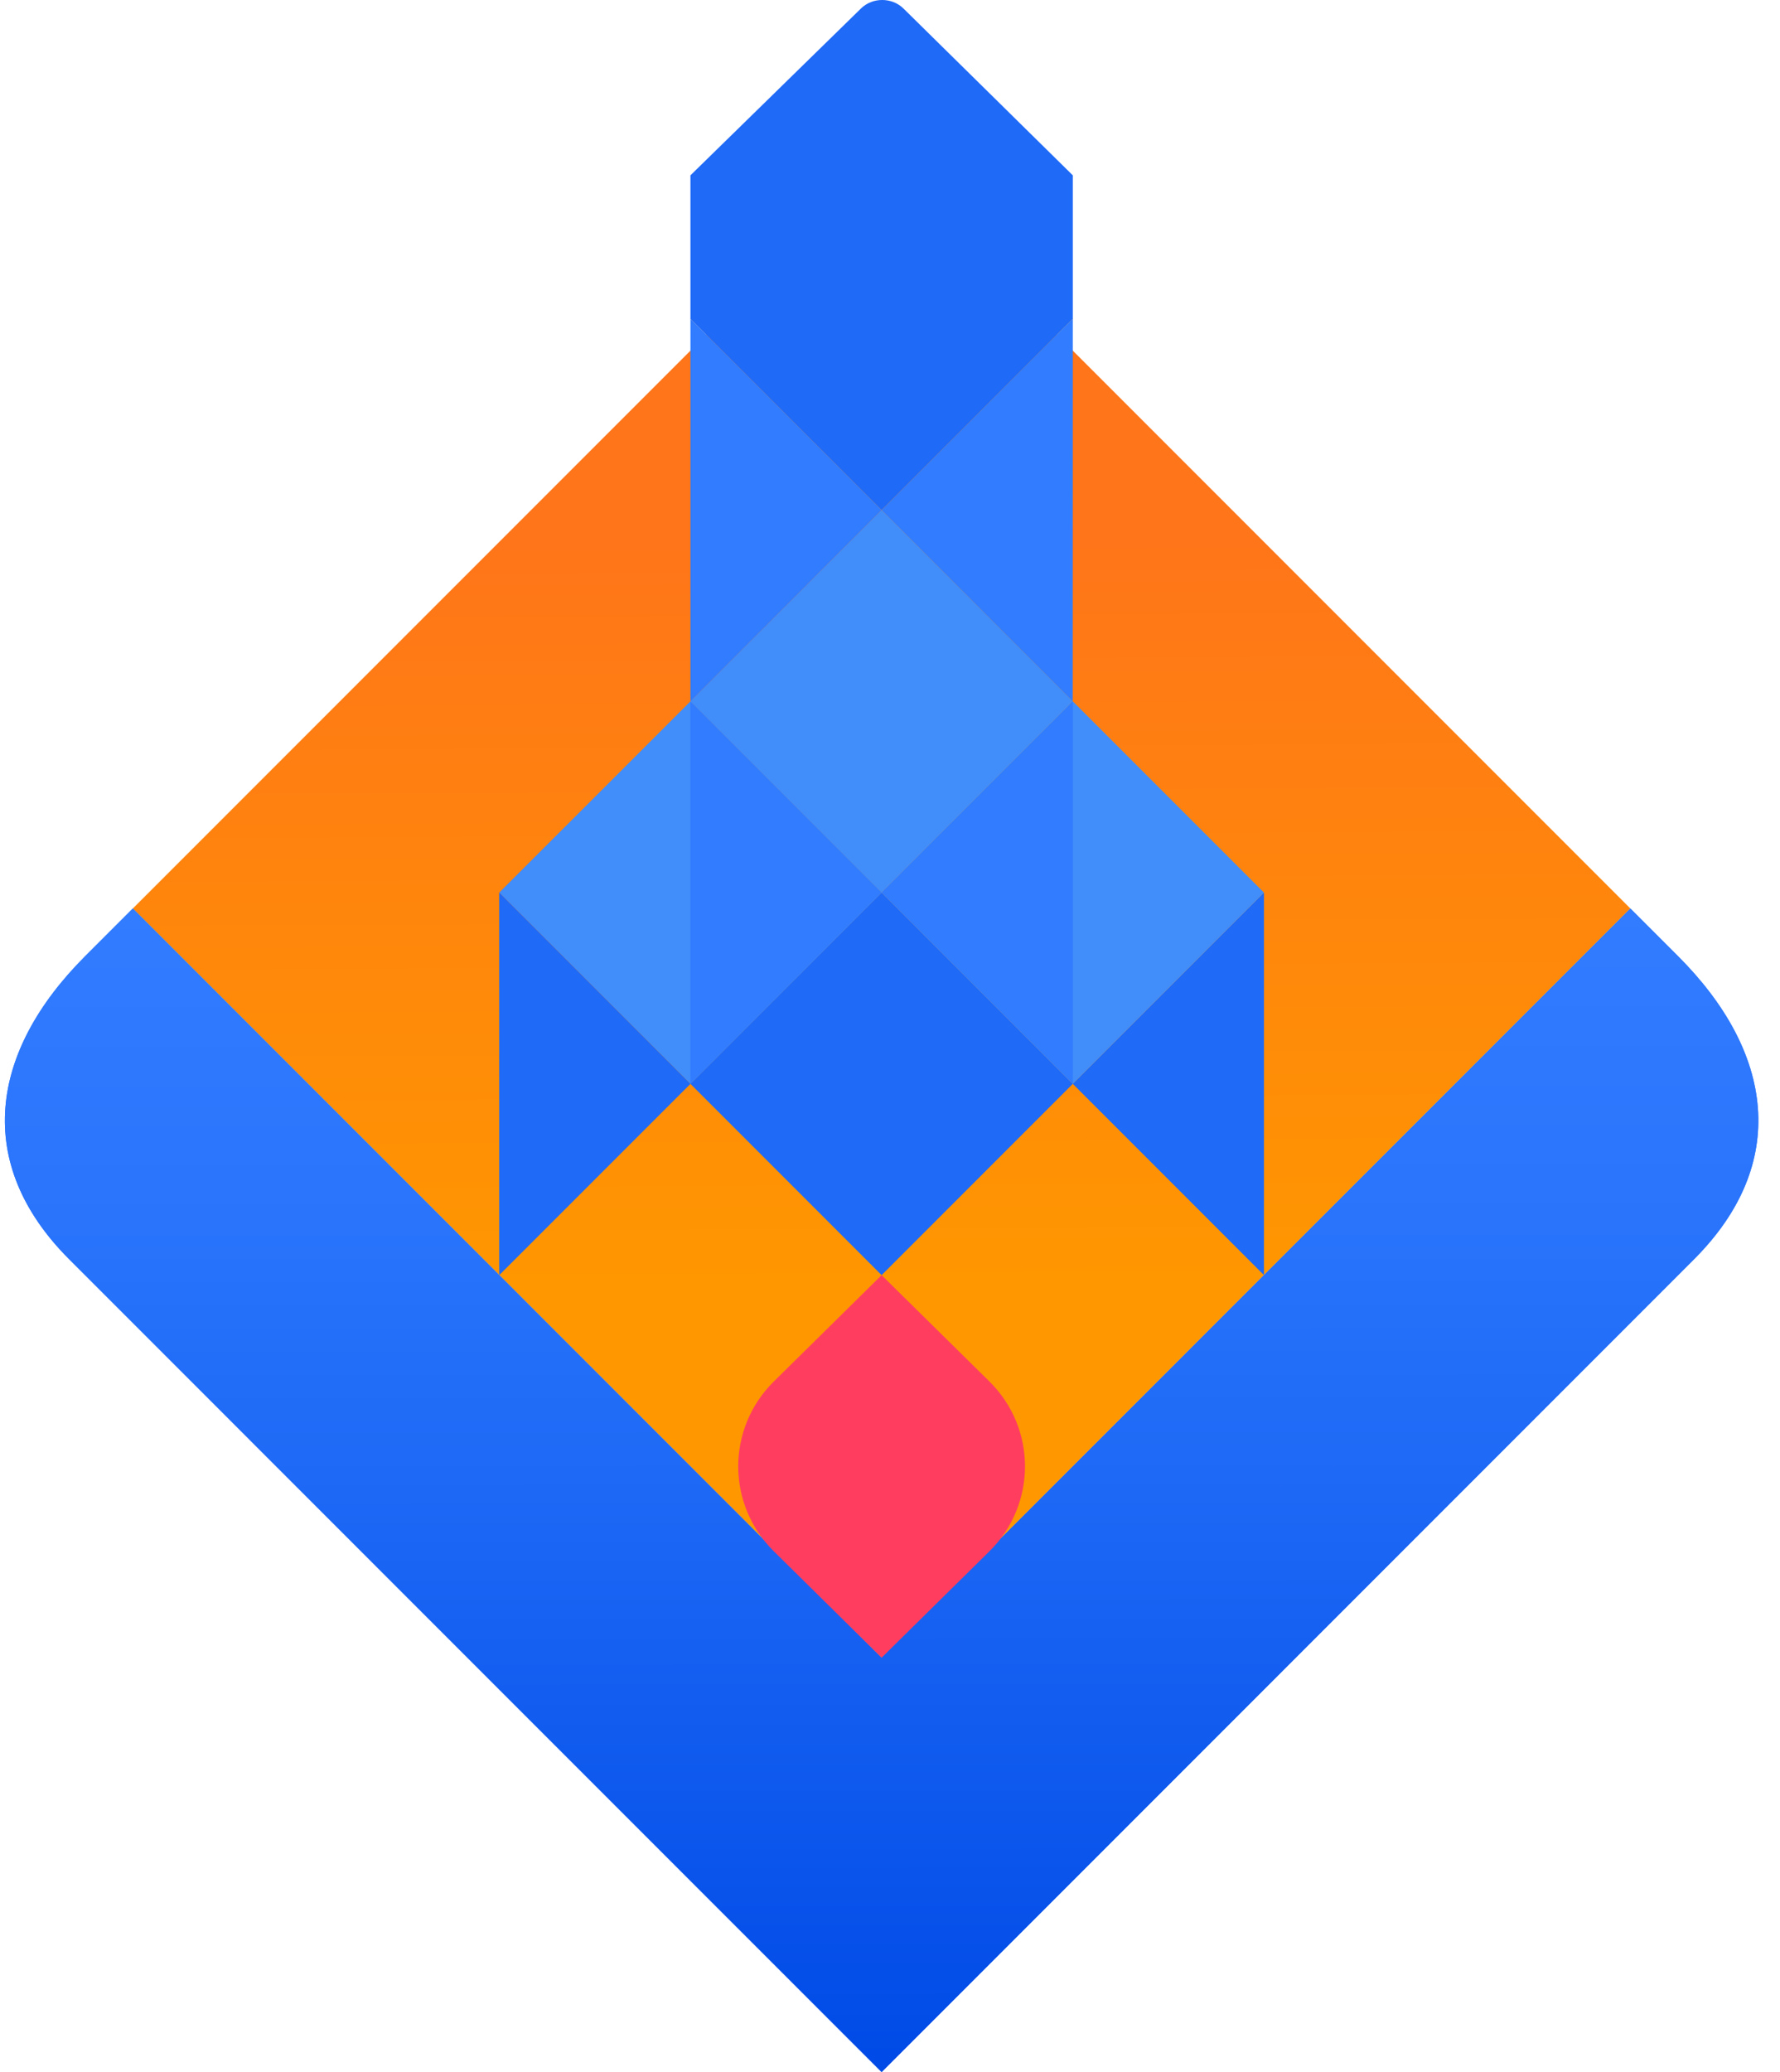 <svg width="55" height="64" viewBox="0 0 55 64" fill="none" xmlns="http://www.w3.org/2000/svg">
<path d="M4.104 28.061L27.241 4.923L50.377 28.061L27.241 51.2L4.104 28.061Z" fill="url(#paint0_linear_179759_185856)"/>
<path d="M27.241 64L20.841 57.6L27.241 51.2L33.64 57.6L27.241 64ZM27.241 51.2L21.826 45.785L15.426 52.185L20.841 57.6L27.241 51.2ZM21.826 45.785L15.919 39.877L9.519 46.277L15.426 52.185L21.826 45.785ZM15.919 39.877L10.011 33.969L3.612 40.369L9.519 46.277L15.919 39.877ZM10.011 33.969L4.104 28.061L2.627 29.538C-0.326 32.492 -0.818 35.938 2.135 38.892L3.612 40.369L10.011 33.969ZM44.962 46.277L38.563 39.877L32.656 45.785L39.055 52.185L44.962 46.277ZM50.87 40.369L44.47 33.969L38.563 39.877L44.962 46.277L50.87 40.369ZM52.346 38.892C55.3 35.938 54.808 32.492 51.854 29.538L50.377 28.061L44.47 33.969L50.87 40.369L52.346 38.892ZM39.055 52.185L32.656 45.785L27.241 51.2L33.64 57.6L39.055 52.185Z" fill="url(#paint1_linear_179759_185856)"/>
<path d="M27.241 64L20.841 57.6L27.241 51.2L33.64 57.6L27.241 64ZM27.241 51.2L21.826 45.785L15.426 52.185L20.841 57.6L27.241 51.2ZM21.826 45.785L15.919 39.877L9.519 46.277L15.426 52.185L21.826 45.785ZM15.919 39.877L10.011 33.969L3.612 40.369L9.519 46.277L15.919 39.877ZM10.011 33.969L4.104 28.061L2.627 29.538C-0.326 32.492 -0.818 35.938 2.135 38.892L3.612 40.369L10.011 33.969ZM44.962 46.277L38.563 39.877L32.656 45.785L39.055 52.185L44.962 46.277ZM50.87 40.369L44.47 33.969L38.563 39.877L44.962 46.277L50.87 40.369ZM52.346 38.892C55.3 35.938 54.808 32.492 51.854 29.538L50.377 28.061L44.47 33.969L50.87 40.369L52.346 38.892ZM39.055 52.185L32.656 45.785L27.241 51.2L33.64 57.6L39.055 52.185Z" fill="url(#paint2_linear_179759_185856)"/>
<path d="M27.241 51.2L23.913 47.918C22.443 46.468 22.443 44.116 23.913 42.667L27.241 39.385L30.569 42.667C32.039 44.116 32.039 46.468 30.569 47.918L27.241 51.2Z" fill="#FF3E5F"/>
<path d="M27.241 15.754L21.334 9.846L27.241 3.938L33.148 9.846L27.241 15.754Z" fill="url(#paint3_linear_179759_185856)"/>
<path d="M27.241 27.569L21.334 21.662L27.241 15.754L33.148 21.662L27.241 27.569Z" fill="url(#paint4_linear_179759_185856)"/>
<path d="M33.148 33.477L27.241 27.569L33.148 21.662L39.055 27.569L33.148 33.477Z" fill="url(#paint5_linear_179759_185856)"/>
<path d="M21.334 33.477L15.426 27.569L21.334 21.662L27.241 27.569L21.334 33.477Z" fill="url(#paint6_linear_179759_185856)"/>
<path d="M33.148 21.662L27.241 15.754L21.334 21.662L27.241 27.569L33.148 21.662Z" fill="#418DF9"/>
<path d="M33.148 9.846L27.241 3.938L21.334 9.846L27.241 15.754L33.148 9.846Z" fill="#1F6AF6"/>
<path d="M33.148 33.477L39.055 39.385V27.569L33.148 33.477Z" fill="#1F6AF6"/>
<path d="M33.148 33.477L27.241 27.569L21.334 33.477L27.241 39.385L33.148 33.477Z" fill="#1F6AF6"/>
<path d="M27.241 27.569L21.334 21.662L15.426 27.569L21.334 33.477L27.241 27.569Z" fill="#418DF9"/>
<path d="M39.055 27.569L33.148 21.662L27.241 27.569L33.148 33.477L39.055 27.569Z" fill="#418DF9"/>
<path d="M27.242 15.755L33.145 21.661L33.148 9.846L27.242 15.755Z" fill="#317CFF"/>
<path d="M15.426 27.569V39.385L21.334 33.477L15.426 27.569Z" fill="#1F6AF6"/>
<path d="M27.241 15.754L21.334 9.846V21.662L27.241 15.754Z" fill="#317CFF"/>
<path d="M27.241 27.569L33.148 33.477V21.662L27.241 27.569Z" fill="#317CFF"/>
<path d="M27.241 27.569L21.334 21.662V33.477L27.241 27.569Z" fill="#317CFF"/>
<path d="M27.241 11.323L21.334 5.415L26.602 0.263C26.958 -0.088 27.56 -0.088 27.916 0.263L33.148 5.415L27.241 11.323Z" fill="#1F6AF6"/>
<path d="M21.334 5.415H33.148V9.846H21.334V5.415Z" fill="#1F6AF6"/>
<defs>
<linearGradient id="paint0_linear_179759_185856" x1="27.241" y1="51.197" x2="26.995" y2="5.174" gradientUnits="userSpaceOnUse">
<stop offset="0.251" stop-color="#FF9700"/>
<stop offset="0.751" stop-color="#FF7519"/>
</linearGradient>
<linearGradient id="paint1_linear_179759_185856" x1="27.311" y1="63.507" x2="27.292" y2="28.053" gradientUnits="userSpaceOnUse">
<stop stop-color="#004AE7"/>
<stop offset="0.072" stop-color="#054FE9"/>
<stop offset="0.523" stop-color="#1F6AF6"/>
<stop offset="0.725" stop-color="#2974FB"/>
<stop offset="1" stop-color="#317CFF"/>
</linearGradient>
<linearGradient id="paint2_linear_179759_185856" x1="27.311" y1="63.507" x2="27.292" y2="28.053" gradientUnits="userSpaceOnUse">
<stop stop-color="#004AE7"/>
<stop offset="0.072" stop-color="#054FE9"/>
<stop offset="0.523" stop-color="#1F6AF6"/>
<stop offset="0.725" stop-color="#2974FB"/>
<stop offset="1" stop-color="#317CFF"/>
</linearGradient>
<linearGradient id="paint3_linear_179759_185856" x1="21.287" y1="10.83" x2="32.959" y2="10.83" gradientUnits="userSpaceOnUse">
<stop offset="0.065" stop-color="#FF7519"/>
<stop offset="0.095" stop-color="#FF7817"/>
<stop offset="0.398" stop-color="#FF8F06"/>
<stop offset="0.588" stop-color="#FF9700"/>
</linearGradient>
<linearGradient id="paint4_linear_179759_185856" x1="21.287" y1="22.359" x2="32.959" y2="22.359" gradientUnits="userSpaceOnUse">
<stop offset="0.065" stop-color="#FF7519"/>
<stop offset="0.095" stop-color="#FF7817"/>
<stop offset="0.398" stop-color="#FF8F06"/>
<stop offset="0.588" stop-color="#FF9700"/>
</linearGradient>
<linearGradient id="paint5_linear_179759_185856" x1="27.123" y1="28.123" x2="38.795" y2="28.123" gradientUnits="userSpaceOnUse">
<stop offset="0.065" stop-color="#FF7519"/>
<stop offset="0.095" stop-color="#FF7817"/>
<stop offset="0.398" stop-color="#FF8F06"/>
<stop offset="0.588" stop-color="#FF9700"/>
</linearGradient>
<linearGradient id="paint6_linear_179759_185856" x1="15.451" y1="28.123" x2="27.123" y2="28.123" gradientUnits="userSpaceOnUse">
<stop offset="0.065" stop-color="#FF7519"/>
<stop offset="0.095" stop-color="#FF7817"/>
<stop offset="0.398" stop-color="#FF8F06"/>
<stop offset="0.588" stop-color="#FF9700"/>
</linearGradient>
</defs>
</svg>
